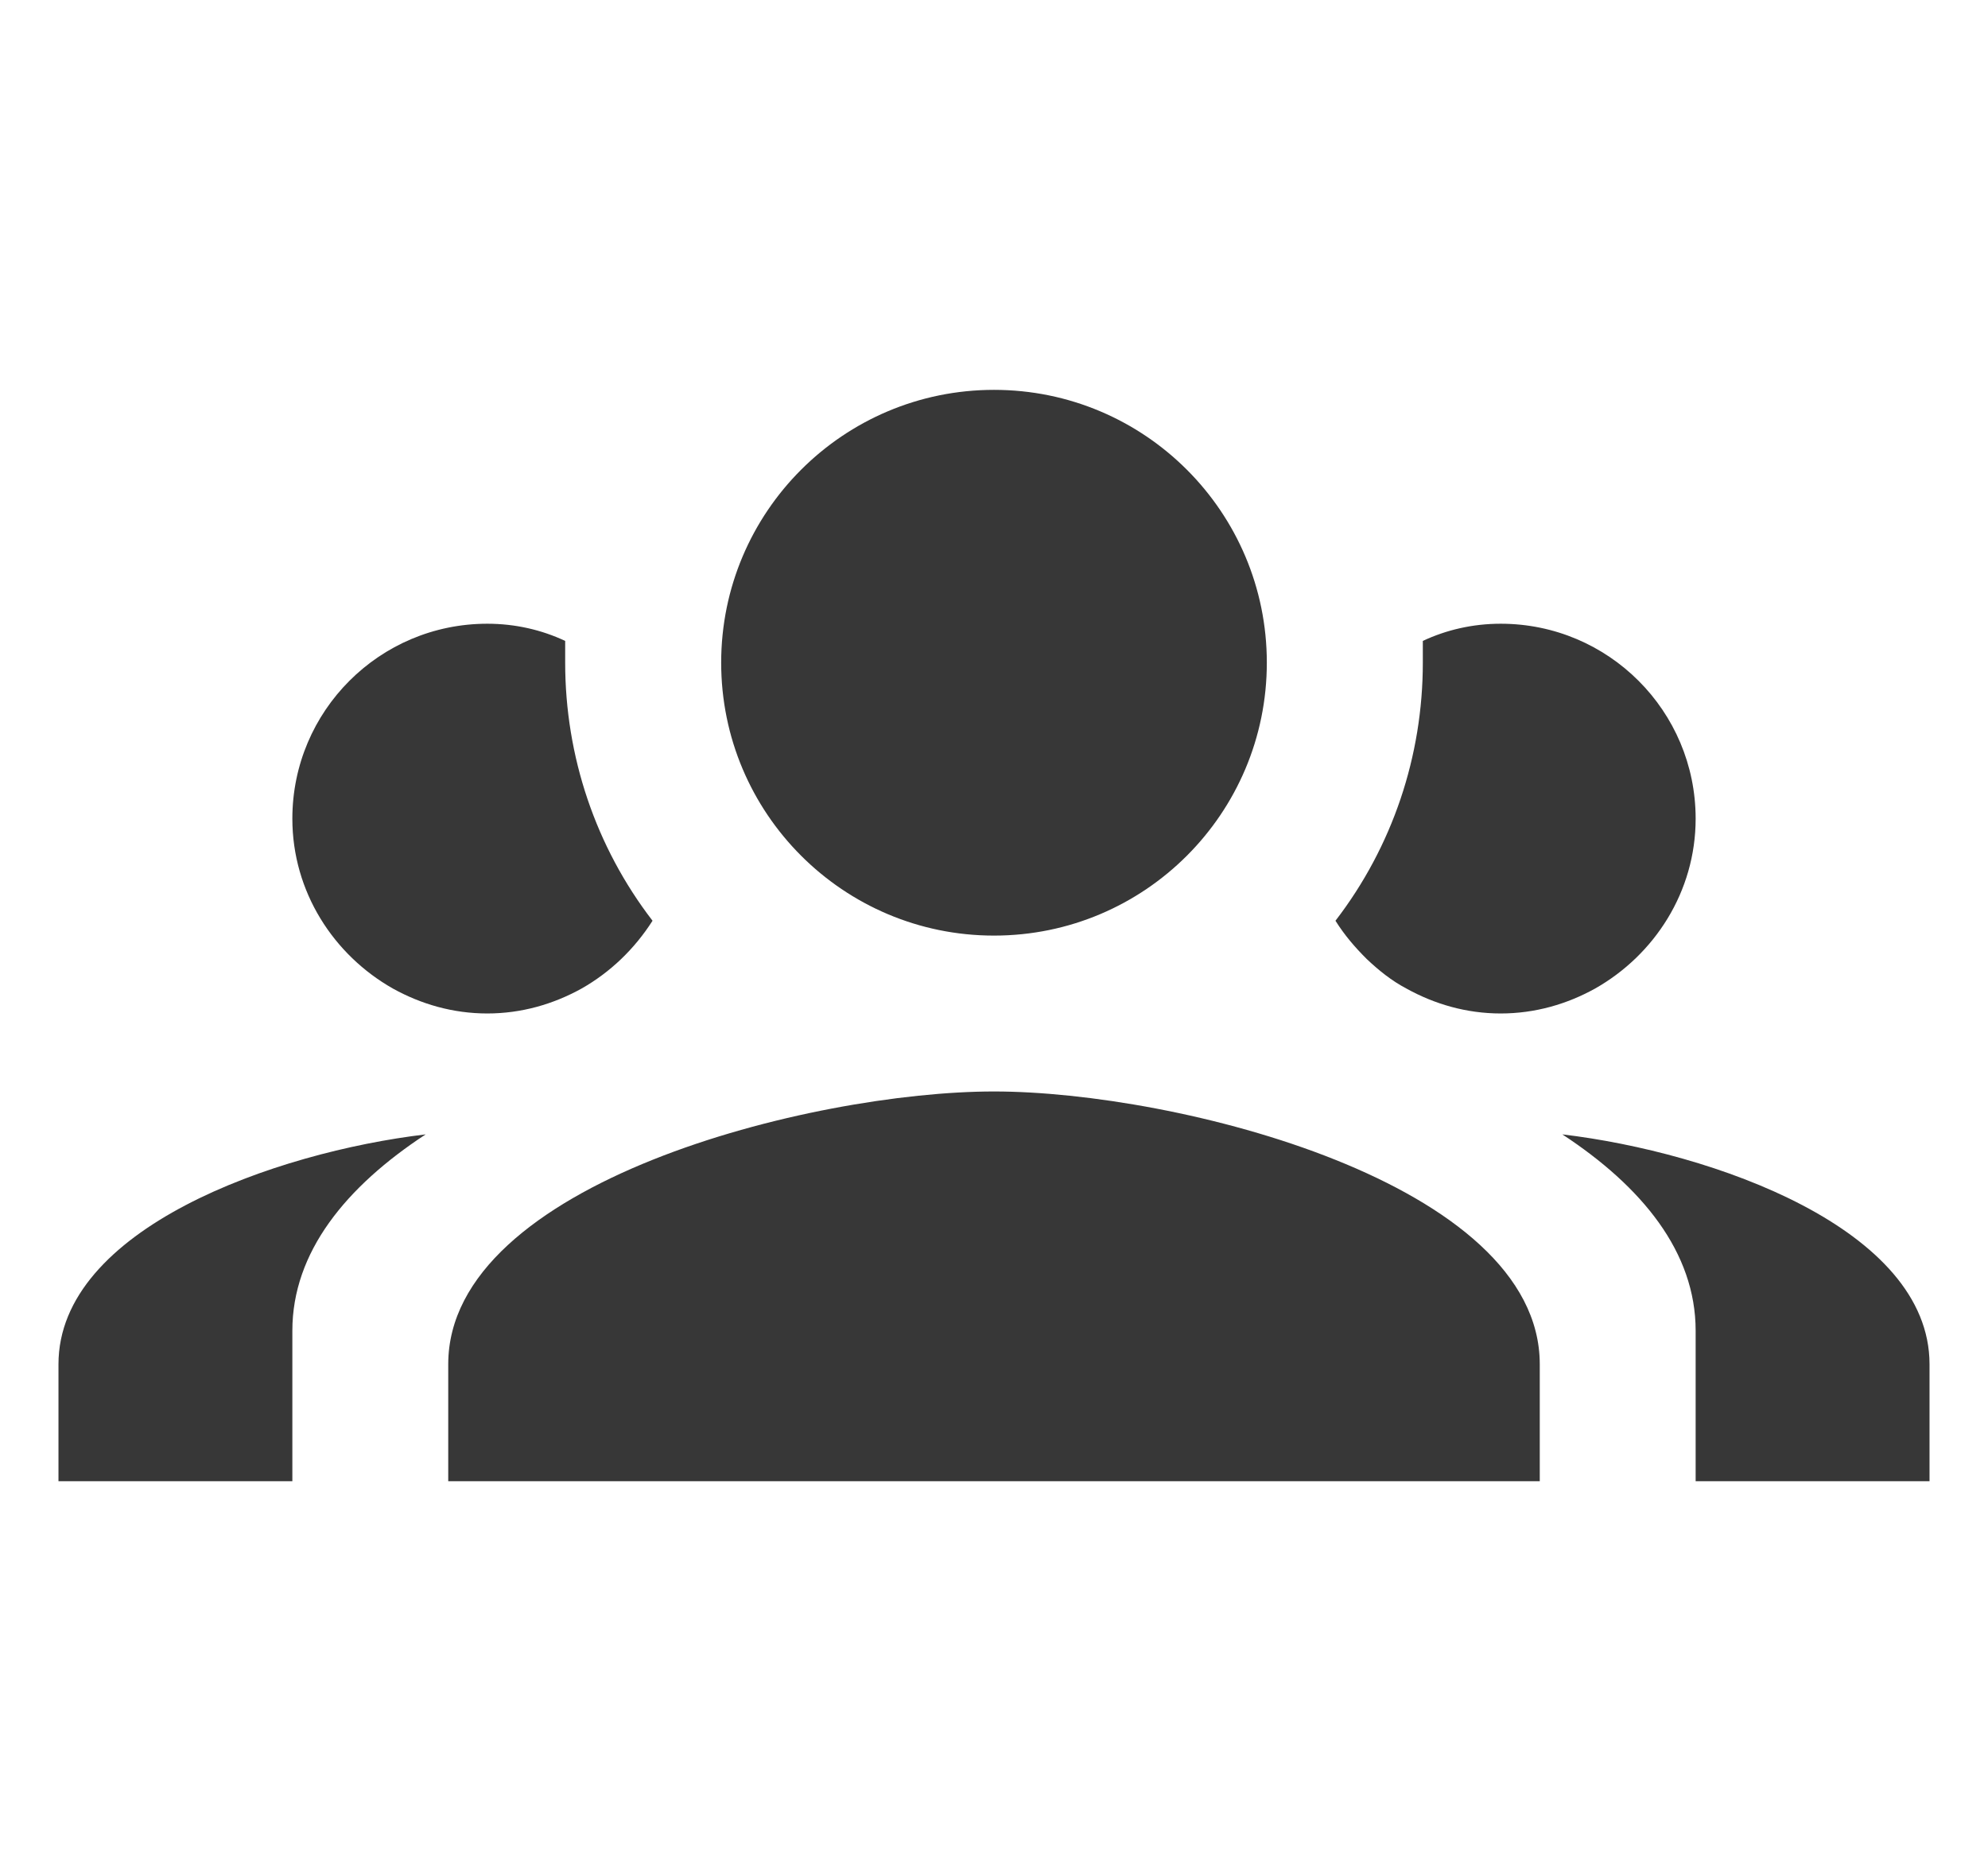 <svg width="17" height="16" viewBox="0 0 17 16" fill="none" xmlns="http://www.w3.org/2000/svg">
<path fill-rule="evenodd" clip-rule="evenodd" d="M6.167 5.667C6.167 4.379 7.211 3.334 8.5 3.334C9.789 3.334 10.833 4.379 10.833 5.667C10.833 6.956 9.789 8.001 8.5 8.001C7.211 8.001 6.167 6.956 6.167 5.667ZM2.5 7.001C2.5 6.08 3.246 5.334 4.167 5.334C4.407 5.334 4.633 5.387 4.833 5.481V5.667C4.833 6.467 5.093 7.241 5.58 7.874C5.427 8.114 5.22 8.314 4.973 8.454C4.733 8.587 4.46 8.667 4.167 8.667C3.873 8.667 3.6 8.587 3.36 8.454C2.853 8.167 2.5 7.627 2.5 7.001ZM12.833 5.334C12.593 5.334 12.367 5.387 12.167 5.481V5.667C12.167 6.467 11.907 7.241 11.42 7.874C11.5 8.001 11.587 8.101 11.687 8.201C11.793 8.301 11.9 8.387 12.027 8.454C12.267 8.587 12.54 8.667 12.833 8.667C13.127 8.667 13.4 8.587 13.64 8.454C14.147 8.167 14.5 7.627 14.5 7.001C14.5 6.08 13.754 5.334 12.833 5.334ZM3.833 11.667C3.833 10.114 6.94 9.334 8.5 9.334C10.06 9.334 13.167 10.114 13.167 11.667V12.667H3.833V11.667ZM3.64 9.701C2.353 9.854 0.5 10.507 0.5 11.667V12.667H2.5V11.38C2.5 10.707 2.96 10.147 3.64 9.701ZM14.5 11.38C14.5 10.707 14.04 10.147 13.36 9.701C14.647 9.854 16.5 10.507 16.5 11.667V12.667H14.5V11.38Z" fill="#373737"/>
</svg>
